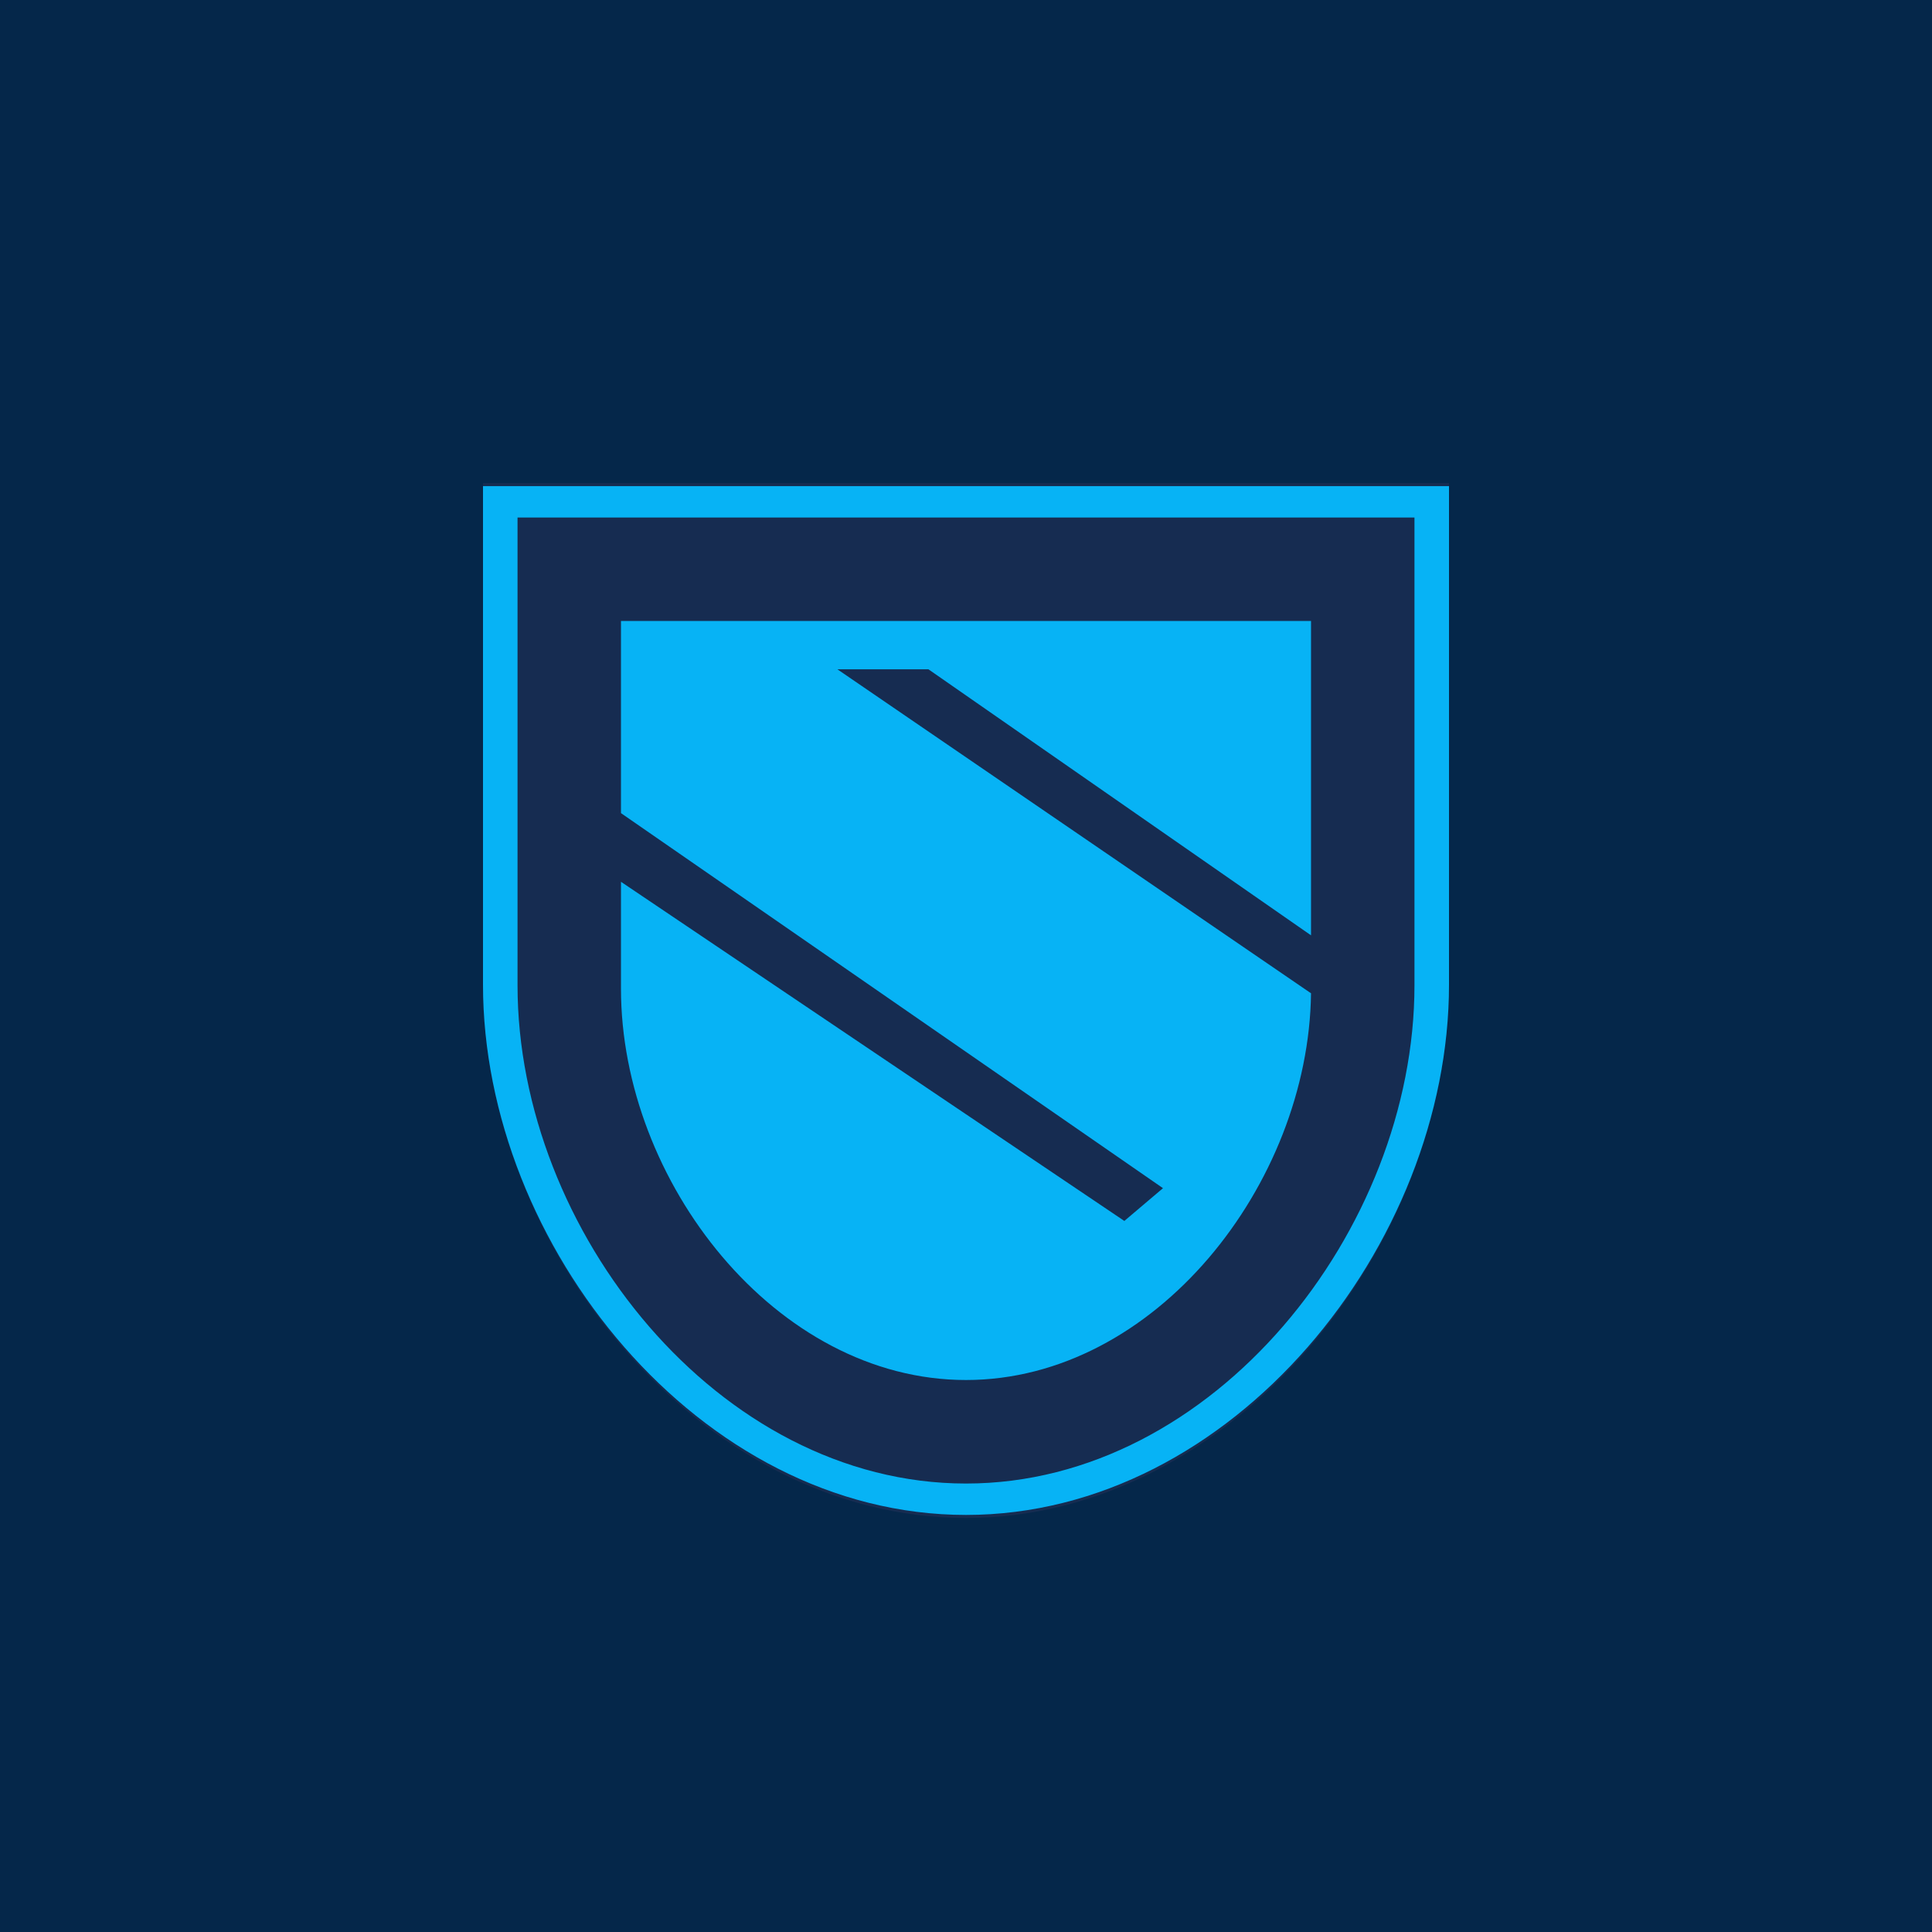 <svg width="24" height="24" viewBox="0 0 24 24" fill="none" xmlns="http://www.w3.org/2000/svg">
<g clip-path="url(#clip0_31_9623)">
<path d="M0 0H24V24H0V0Z" fill="#05274A"/>
<path d="M6 6H18V12.227C18 15.484 15.313 18.857 12 18.857C8.687 18.857 6 15.484 6 12.227V6Z" fill="#162C51"/>
<path fill-rule="evenodd" clip-rule="evenodd" d="M18 6.039H6V12.231C6 15.463 8.687 18.819 12 18.819C15.313 18.819 18 15.463 18 12.231V6.039ZM17.571 6.429H6.429V12.24C6.429 15.283 8.923 18.429 12 18.429C15.077 18.429 17.571 15.279 17.571 12.24V6.429Z" fill="#07B3F5"/>
<path d="M16.286 7.714H7.714V10.101L14.447 14.76L13.967 15.167L7.714 10.954V12.283C7.714 14.67 9.634 17.143 12 17.143C14.349 17.143 16.256 14.709 16.286 12.339L10.402 8.314H11.533L16.286 11.619V7.714Z" fill="#07B3F5"/>
</g>
<defs>
<clipPath id="clip0_31_9623">
<rect width="24" height="24" fill="white"/>
</clipPath>
</defs>
</svg>
